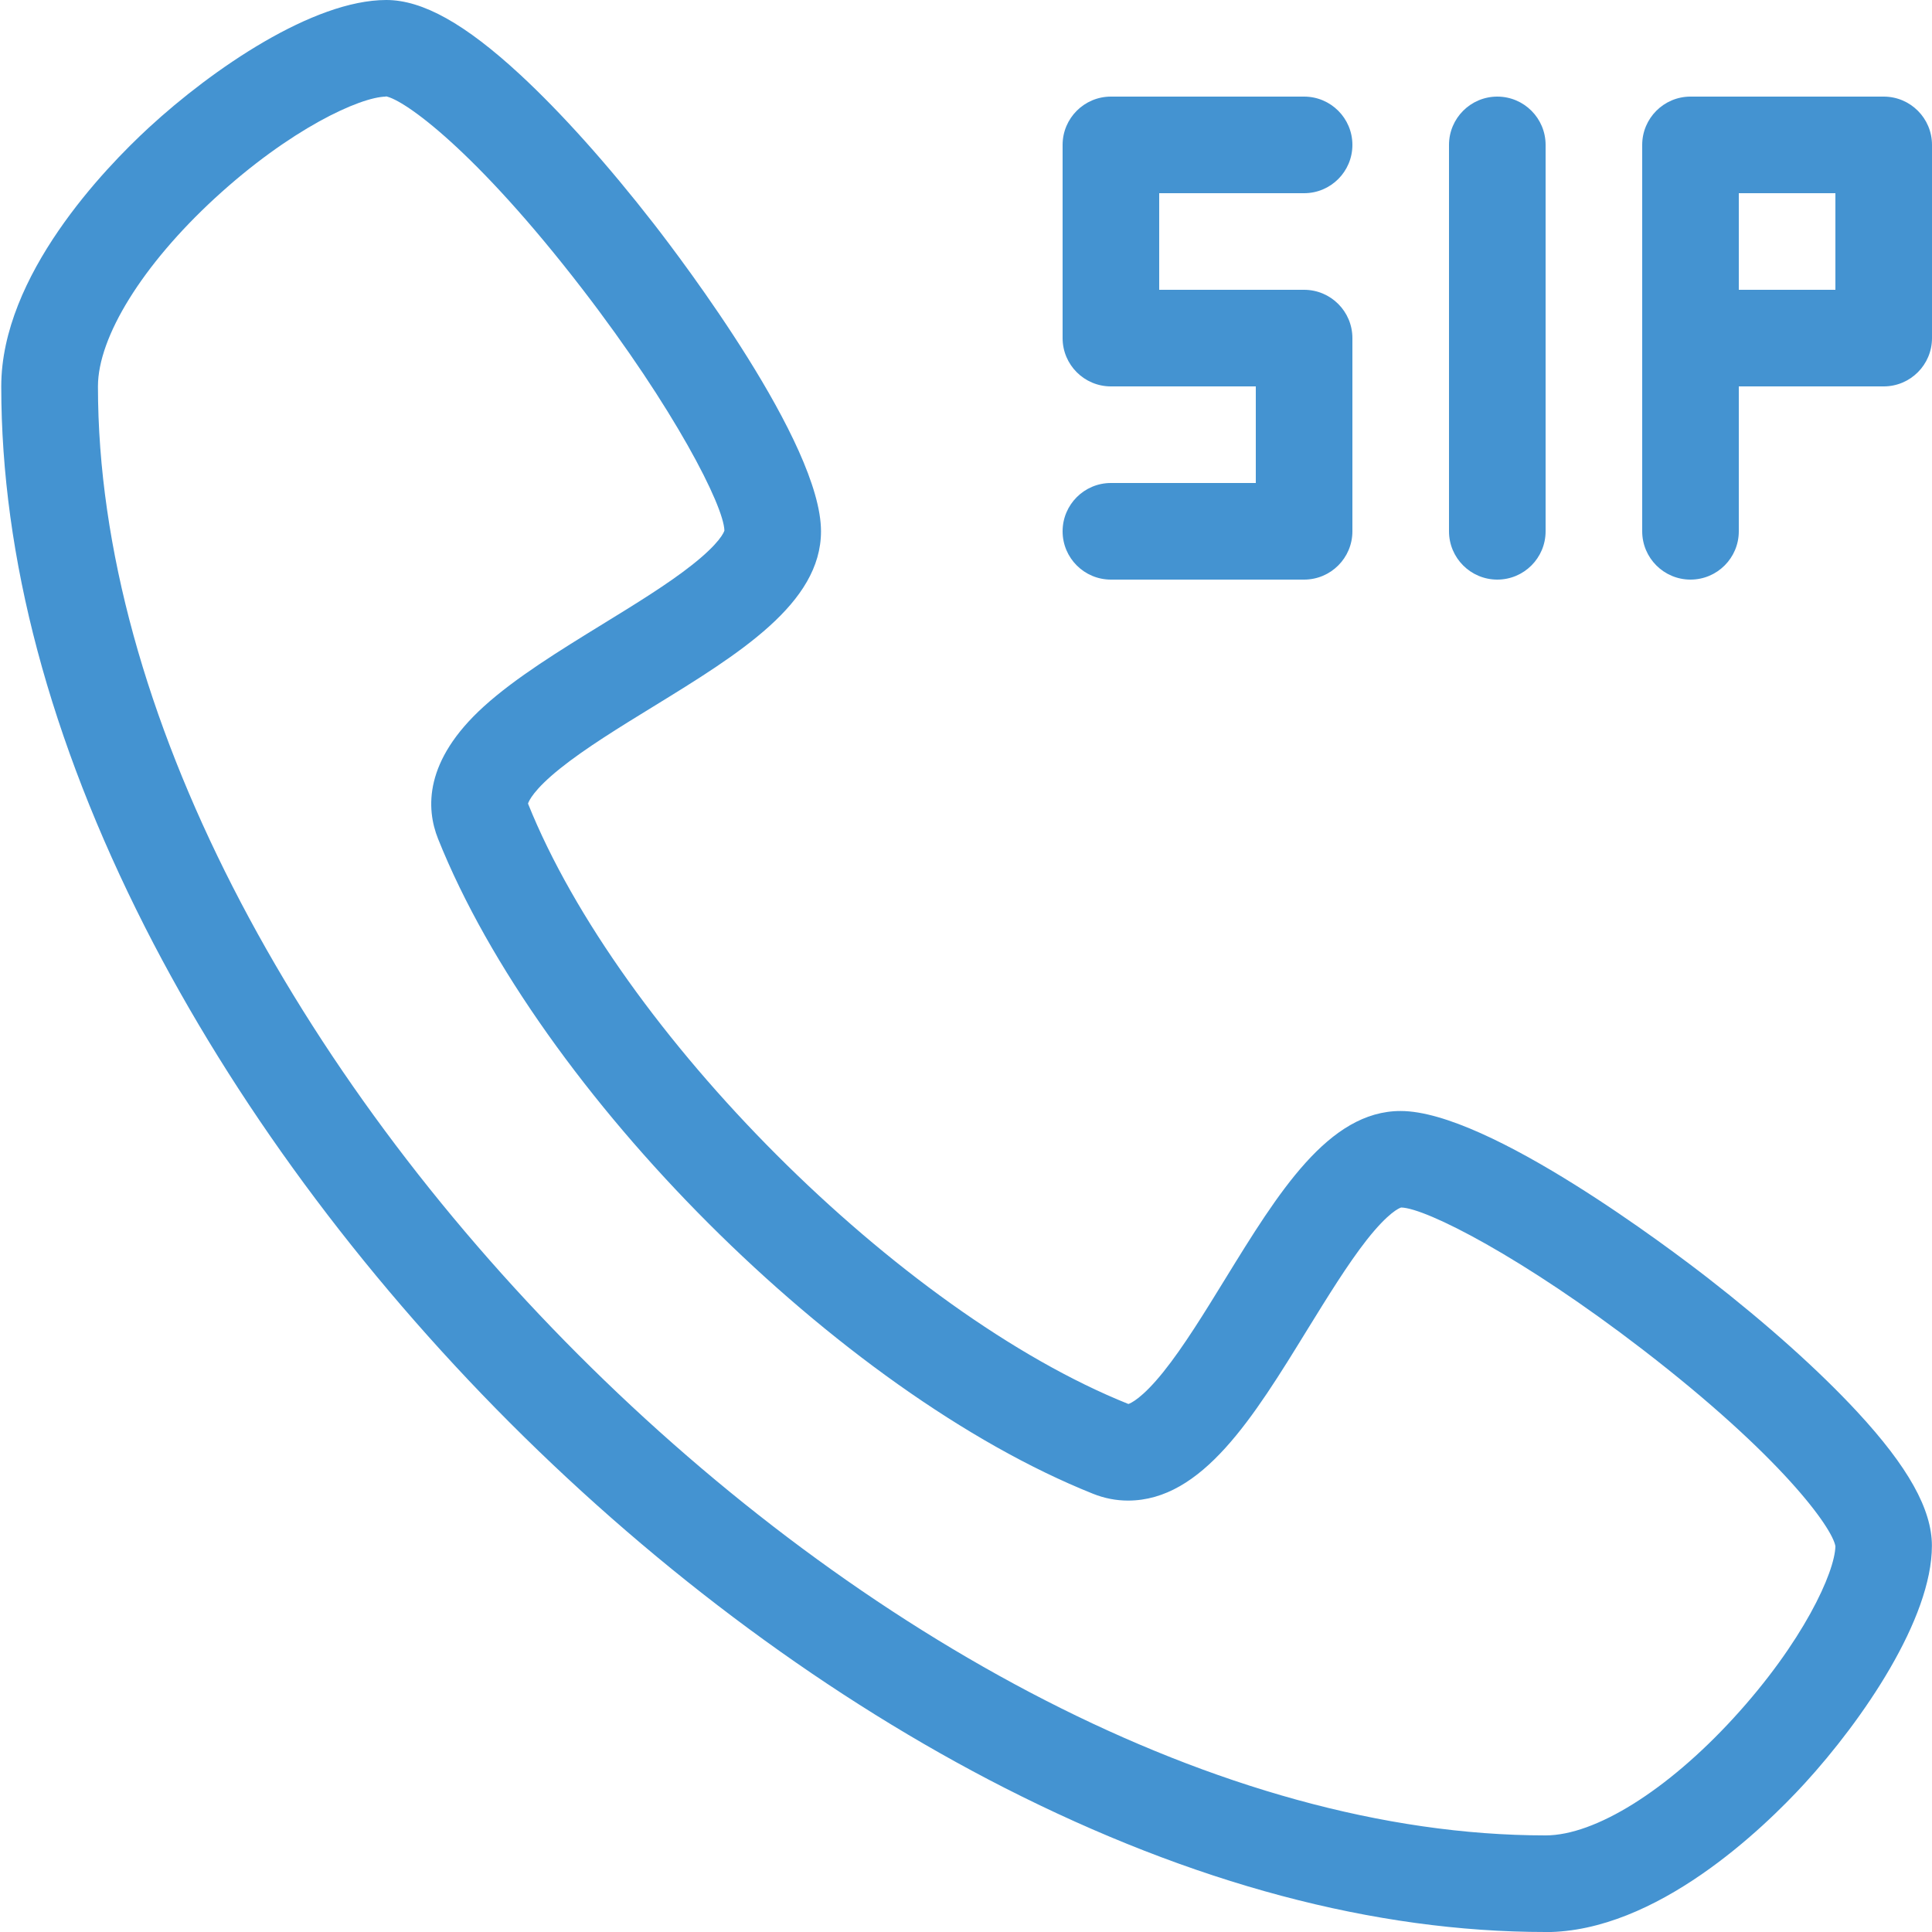 <?xml version="1.0" encoding="utf-8"?>
<!-- Generated by IcoMoon.io -->
<!DOCTYPE svg PUBLIC "-//W3C//DTD SVG 1.1//EN" "http://www.w3.org/Graphics/SVG/1.1/DTD/svg11.dtd">
<svg version="1.1" xmlns="http://www.w3.org/2000/svg" xmlns:xlink="http://www.w3.org/1999/xlink" width="20" height="20" viewBox="0 0 20 20">
<path fill="#4493d1" d="M16 20c-1.771 0-3.655-0.502-5.6-1.492-1.793-0.913-3.564-2.22-5.122-3.78s-2.863-3.333-3.775-5.127c-0.988-1.946-1.49-3.83-1.49-5.601 0-1.148 1.070-2.257 1.529-2.68 0.661-0.609 1.701-1.32 2.457-1.32 0.376 0 0.816 0.246 1.387 0.774 0.425 0.394 0.904 0.928 1.383 1.544 0.289 0.372 1.73 2.271 1.73 3.182 0 0.747-0.845 1.267-1.739 1.816-0.346 0.212-0.703 0.432-0.961 0.639-0.276 0.221-0.325 0.338-0.333 0.364 0.949 2.366 3.85 5.267 6.215 6.215 0.021-0.007 0.138-0.053 0.363-0.333 0.207-0.258 0.427-0.616 0.639-0.961 0.55-0.894 1.069-1.739 1.816-1.739 0.911 0 2.81 1.441 3.182 1.73 0.616 0.479 1.15 0.958 1.544 1.383 0.528 0.57 0.774 1.011 0.774 1.387 0 0.756-0.711 1.799-1.319 2.463-0.424 0.462-1.533 1.537-2.681 1.537zM3.994 1c-0.268 0.005-0.989 0.333-1.773 1.055-0.744 0.686-1.207 1.431-1.207 1.945 0 6.729 8.264 15 14.986 15 0.513 0 1.258-0.465 1.944-1.213 0.723-0.788 1.051-1.512 1.056-1.781-0.032-0.19-0.558-0.929-1.997-2.037-1.237-0.952-2.24-1.463-2.498-1.469-0.018 0.005-0.13 0.048-0.357 0.336-0.197 0.251-0.408 0.594-0.613 0.926-0.56 0.911-1.089 1.772-1.858 1.772-0.124 0-0.246-0.024-0.363-0.071-2.624-1.050-5.729-4.154-6.779-6.779-0.126-0.315-0.146-0.809 0.474-1.371 0.33-0.299 0.786-0.579 1.228-0.851 0.332-0.204 0.676-0.415 0.926-0.613 0.288-0.227 0.331-0.339 0.336-0.357-0.007-0.258-0.517-1.261-1.469-2.498-1.108-1.439-1.847-1.964-2.037-1.997z"></path>
<path fill="#4493d1" d="M13.5 6h-2c-0.276 0-0.5-0.224-0.5-0.5s0.224-0.5 0.5-0.5h1.5v-1h-1.5c-0.276 0-0.5-0.224-0.5-0.5v-2c0-0.276 0.224-0.5 0.5-0.5h2c0.276 0 0.5 0.224 0.5 0.5s-0.224 0.5-0.5 0.5h-1.5v1h1.5c0.276 0 0.5 0.224 0.5 0.5v2c0 0.276-0.224 0.5-0.5 0.5z"></path>
<path fill="#4493d1" d="M15.5 6c-0.276 0-0.5-0.224-0.5-0.5v-4c0-0.276 0.224-0.5 0.5-0.5s0.5 0.224 0.5 0.5v4c0 0.276-0.224 0.5-0.5 0.5z"></path>
<path fill="#4493d1" d="M17.5 6c-0.276 0-0.5-0.224-0.5-0.5v-4c0-0.276 0.224-0.5 0.5-0.5h2c0.276 0 0.5 0.224 0.5 0.5v2c0 0.276-0.224 0.5-0.5 0.5h-1.5v1.5c0 0.276-0.224 0.5-0.5 0.5zM18 3h1v-1h-1v1z"></path>
</svg>
